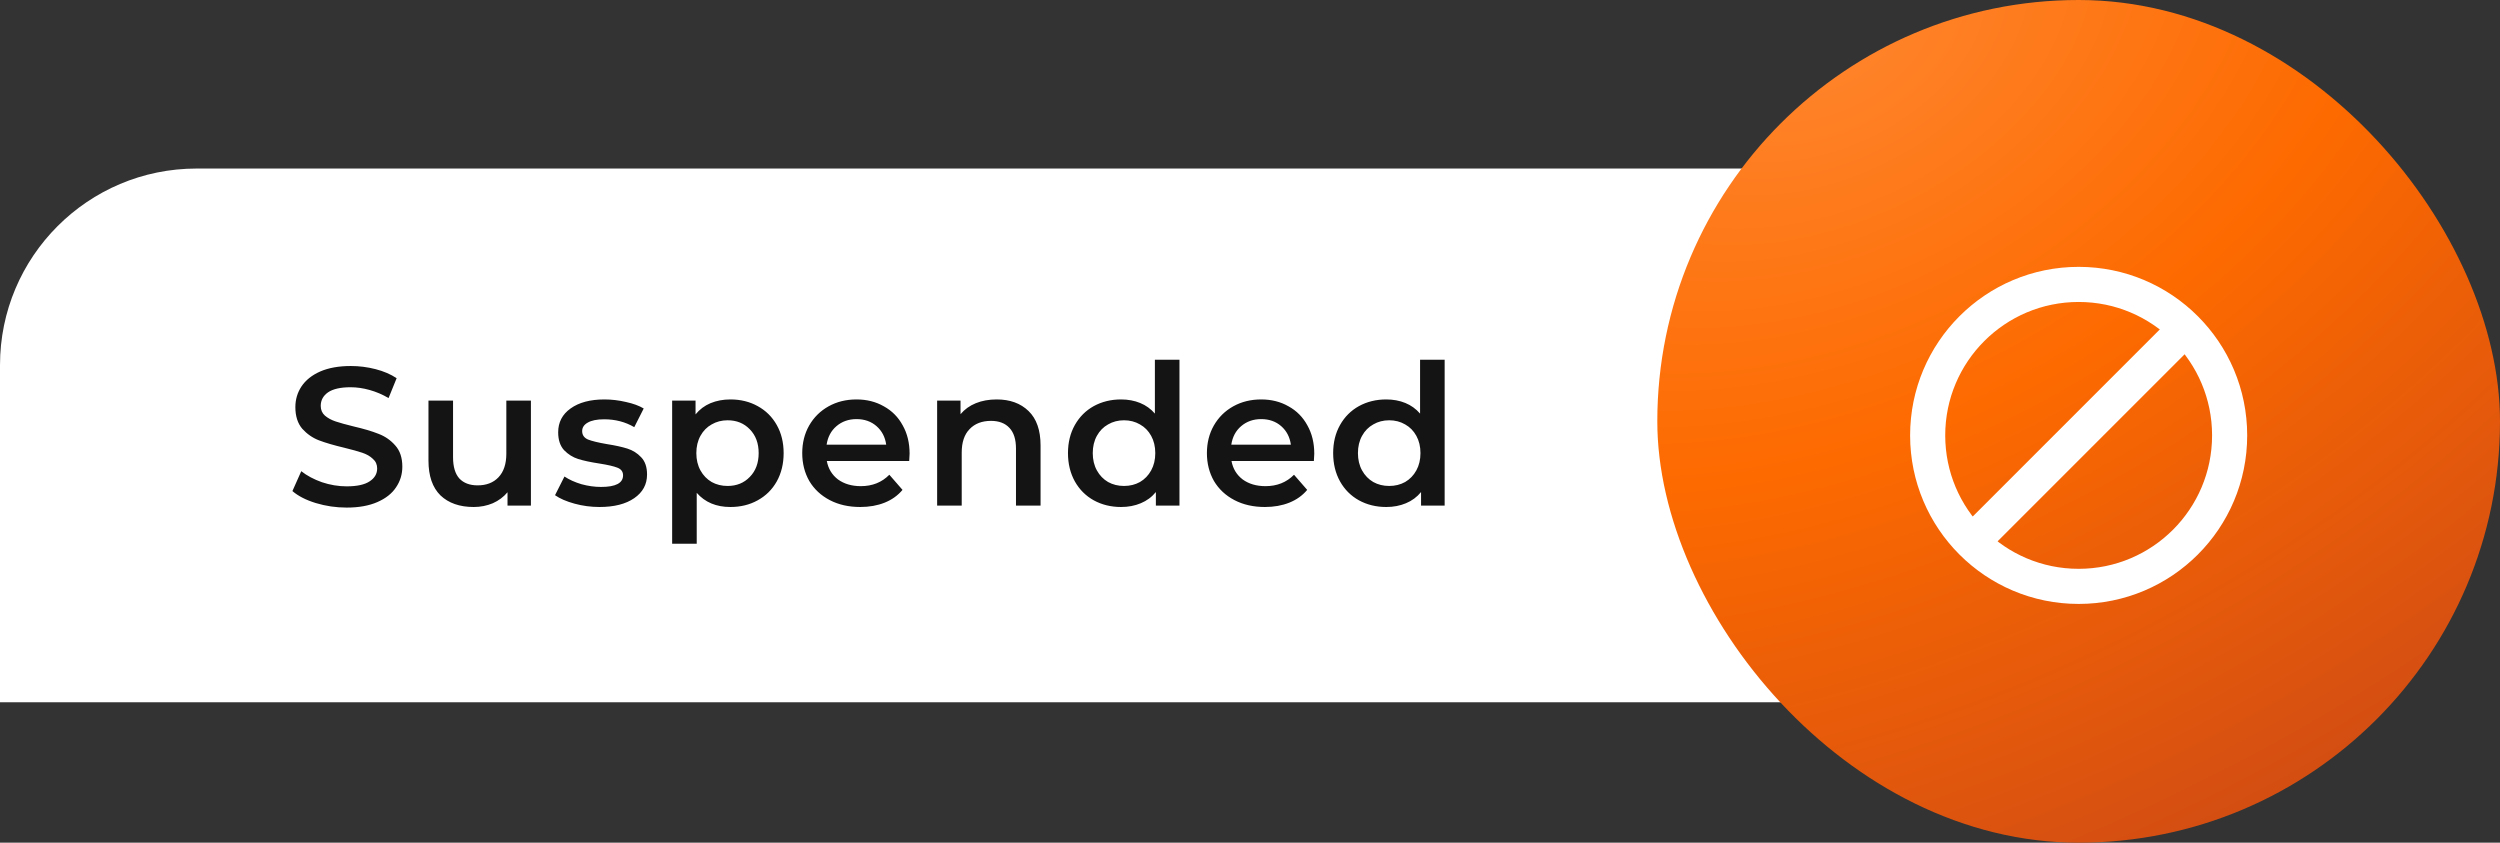 <svg width="178" height="60" viewBox="0 0 178 60" fill="none" xmlns="http://www.w3.org/2000/svg">
<rect x="0" y="0" width="178" height="60" fill="#333333" stroke="none"/>
<path d="M0 26C0 18.268 6.268 12 14 12L168 12V30C168 41.046 159.046 50 148 50H0V26Z" fill="white"/>
<rect x="118" width="60" height="60" rx="30" fill="url(#paint0_radial)"/>
<path d="M154.733 24.268L148 31L141.268 37.733" stroke="white" stroke-width="2.5" stroke-linecap="square"/>
<circle cx="148" cy="31" r="10.75" stroke="white" stroke-width="2.5"/>
<path d="M24.684 36.14C23.928 36.14 23.196 36.033 22.486 35.818C21.786 35.603 21.231 35.319 20.82 34.964L21.45 33.55C21.852 33.867 22.342 34.129 22.92 34.334C23.508 34.53 24.096 34.628 24.684 34.628C25.412 34.628 25.954 34.511 26.308 34.278C26.672 34.045 26.854 33.737 26.854 33.354C26.854 33.074 26.752 32.845 26.546 32.668C26.35 32.481 26.098 32.337 25.79 32.234C25.482 32.131 25.062 32.015 24.53 31.884C23.784 31.707 23.177 31.529 22.71 31.352C22.253 31.175 21.856 30.899 21.52 30.526C21.194 30.143 21.03 29.63 21.03 28.986C21.03 28.445 21.175 27.955 21.464 27.516C21.763 27.068 22.206 26.713 22.794 26.452C23.392 26.191 24.12 26.06 24.978 26.06C25.576 26.06 26.164 26.135 26.742 26.284C27.321 26.433 27.82 26.648 28.24 26.928L27.666 28.342C27.237 28.09 26.789 27.899 26.322 27.768C25.856 27.637 25.403 27.572 24.964 27.572C24.246 27.572 23.709 27.693 23.354 27.936C23.009 28.179 22.836 28.501 22.836 28.902C22.836 29.182 22.934 29.411 23.13 29.588C23.336 29.765 23.592 29.905 23.9 30.008C24.208 30.111 24.628 30.227 25.16 30.358C25.888 30.526 26.486 30.703 26.952 30.89C27.419 31.067 27.816 31.343 28.142 31.716C28.478 32.089 28.646 32.593 28.646 33.228C28.646 33.769 28.497 34.259 28.198 34.698C27.909 35.137 27.466 35.487 26.868 35.748C26.271 36.009 25.543 36.14 24.684 36.14ZM37.801 28.524V36H36.135V35.048C35.855 35.384 35.505 35.645 35.085 35.832C34.665 36.009 34.212 36.098 33.727 36.098C32.728 36.098 31.94 35.823 31.361 35.272C30.792 34.712 30.507 33.886 30.507 32.794V28.524H32.257V32.556C32.257 33.228 32.406 33.732 32.705 34.068C33.013 34.395 33.447 34.558 34.007 34.558C34.632 34.558 35.127 34.367 35.491 33.984C35.864 33.592 36.051 33.032 36.051 32.304V28.524H37.801ZM42.682 36.098C42.076 36.098 41.483 36.019 40.904 35.86C40.326 35.701 39.864 35.501 39.518 35.258L40.19 33.928C40.526 34.152 40.928 34.334 41.394 34.474C41.87 34.605 42.337 34.67 42.794 34.67C43.84 34.67 44.362 34.395 44.362 33.844C44.362 33.583 44.227 33.401 43.956 33.298C43.695 33.195 43.27 33.097 42.682 33.004C42.066 32.911 41.562 32.803 41.17 32.682C40.788 32.561 40.452 32.351 40.162 32.052C39.882 31.744 39.742 31.319 39.742 30.778C39.742 30.069 40.036 29.504 40.624 29.084C41.222 28.655 42.024 28.44 43.032 28.44C43.546 28.44 44.059 28.501 44.572 28.622C45.086 28.734 45.506 28.888 45.832 29.084L45.16 30.414C44.526 30.041 43.812 29.854 43.018 29.854C42.505 29.854 42.113 29.933 41.842 30.092C41.581 30.241 41.45 30.442 41.45 30.694C41.45 30.974 41.59 31.175 41.87 31.296C42.16 31.408 42.603 31.515 43.2 31.618C43.798 31.711 44.288 31.819 44.67 31.94C45.053 32.061 45.38 32.267 45.65 32.556C45.93 32.845 46.07 33.256 46.07 33.788C46.07 34.488 45.767 35.048 45.16 35.468C44.554 35.888 43.728 36.098 42.682 36.098ZM52.001 28.44C52.729 28.44 53.378 28.599 53.947 28.916C54.526 29.233 54.979 29.681 55.305 30.26C55.632 30.839 55.795 31.506 55.795 32.262C55.795 33.018 55.632 33.69 55.305 34.278C54.979 34.857 54.526 35.305 53.947 35.622C53.378 35.939 52.729 36.098 52.001 36.098C50.993 36.098 50.195 35.762 49.607 35.09V38.716H47.857V28.524H49.523V29.504C49.813 29.149 50.167 28.883 50.587 28.706C51.017 28.529 51.488 28.44 52.001 28.44ZM51.805 34.6C52.449 34.6 52.977 34.385 53.387 33.956C53.807 33.527 54.017 32.962 54.017 32.262C54.017 31.562 53.807 30.997 53.387 30.568C52.977 30.139 52.449 29.924 51.805 29.924C51.385 29.924 51.007 30.022 50.671 30.218C50.335 30.405 50.069 30.675 49.873 31.03C49.677 31.385 49.579 31.795 49.579 32.262C49.579 32.729 49.677 33.139 49.873 33.494C50.069 33.849 50.335 34.124 50.671 34.32C51.007 34.507 51.385 34.6 51.805 34.6ZM64.763 32.304C64.763 32.425 64.754 32.598 64.735 32.822H58.869C58.972 33.373 59.238 33.811 59.667 34.138C60.106 34.455 60.647 34.614 61.291 34.614C62.112 34.614 62.789 34.343 63.321 33.802L64.259 34.88C63.923 35.281 63.498 35.585 62.985 35.79C62.472 35.995 61.893 36.098 61.249 36.098C60.428 36.098 59.704 35.935 59.079 35.608C58.454 35.281 57.968 34.829 57.623 34.25C57.287 33.662 57.119 32.999 57.119 32.262C57.119 31.534 57.282 30.881 57.609 30.302C57.945 29.714 58.407 29.257 58.995 28.93C59.583 28.603 60.246 28.44 60.983 28.44C61.711 28.44 62.36 28.603 62.929 28.93C63.508 29.247 63.956 29.7 64.273 30.288C64.6 30.867 64.763 31.539 64.763 32.304ZM60.983 29.84C60.423 29.84 59.947 30.008 59.555 30.344C59.172 30.671 58.939 31.109 58.855 31.66H63.097C63.022 31.119 62.794 30.68 62.411 30.344C62.028 30.008 61.552 29.84 60.983 29.84ZM70.966 28.44C71.909 28.44 72.665 28.715 73.234 29.266C73.803 29.817 74.088 30.633 74.088 31.716V36H72.338V31.94C72.338 31.287 72.184 30.797 71.876 30.47C71.568 30.134 71.129 29.966 70.56 29.966C69.916 29.966 69.407 30.162 69.034 30.554C68.661 30.937 68.474 31.492 68.474 32.22V36H66.724V28.524H68.39V29.49C68.679 29.145 69.043 28.883 69.482 28.706C69.921 28.529 70.415 28.44 70.966 28.44ZM83.978 25.612V36H82.298V35.034C82.009 35.389 81.65 35.655 81.22 35.832C80.8 36.009 80.334 36.098 79.82 36.098C79.102 36.098 78.453 35.939 77.874 35.622C77.305 35.305 76.857 34.857 76.53 34.278C76.204 33.69 76.04 33.018 76.04 32.262C76.04 31.506 76.204 30.839 76.53 30.26C76.857 29.681 77.305 29.233 77.874 28.916C78.453 28.599 79.102 28.44 79.82 28.44C80.315 28.44 80.768 28.524 81.178 28.692C81.589 28.86 81.939 29.112 82.228 29.448V25.612H83.978ZM80.03 34.6C80.45 34.6 80.828 34.507 81.164 34.32C81.5 34.124 81.766 33.849 81.962 33.494C82.158 33.139 82.256 32.729 82.256 32.262C82.256 31.795 82.158 31.385 81.962 31.03C81.766 30.675 81.5 30.405 81.164 30.218C80.828 30.022 80.45 29.924 80.03 29.924C79.61 29.924 79.232 30.022 78.896 30.218C78.56 30.405 78.294 30.675 78.098 31.03C77.902 31.385 77.804 31.795 77.804 32.262C77.804 32.729 77.902 33.139 78.098 33.494C78.294 33.849 78.56 34.124 78.896 34.32C79.232 34.507 79.61 34.6 80.03 34.6ZM93.576 32.304C93.576 32.425 93.566 32.598 93.548 32.822H87.682C87.784 33.373 88.05 33.811 88.48 34.138C88.918 34.455 89.46 34.614 90.104 34.614C90.925 34.614 91.602 34.343 92.134 33.802L93.072 34.88C92.736 35.281 92.311 35.585 91.798 35.79C91.284 35.995 90.706 36.098 90.062 36.098C89.24 36.098 88.517 35.935 87.892 35.608C87.266 35.281 86.781 34.829 86.436 34.25C86.1 33.662 85.932 32.999 85.932 32.262C85.932 31.534 86.095 30.881 86.422 30.302C86.758 29.714 87.22 29.257 87.808 28.93C88.396 28.603 89.058 28.44 89.796 28.44C90.524 28.44 91.172 28.603 91.742 28.93C92.32 29.247 92.768 29.7 93.086 30.288C93.412 30.867 93.576 31.539 93.576 32.304ZM89.796 29.84C89.236 29.84 88.76 30.008 88.368 30.344C87.985 30.671 87.752 31.109 87.668 31.66H91.91C91.835 31.119 91.606 30.68 91.224 30.344C90.841 30.008 90.365 29.84 89.796 29.84ZM102.859 25.612V36H101.179V35.034C100.889 35.389 100.53 35.655 100.101 35.832C99.681 36.009 99.214 36.098 98.701 36.098C97.982 36.098 97.333 35.939 96.755 35.622C96.185 35.305 95.737 34.857 95.411 34.278C95.084 33.69 94.921 33.018 94.921 32.262C94.921 31.506 95.084 30.839 95.411 30.26C95.737 29.681 96.185 29.233 96.755 28.916C97.333 28.599 97.982 28.44 98.701 28.44C99.195 28.44 99.648 28.524 100.059 28.692C100.469 28.86 100.819 29.112 101.109 29.448V25.612H102.859ZM98.911 34.6C99.331 34.6 99.709 34.507 100.045 34.32C100.381 34.124 100.647 33.849 100.843 33.494C101.039 33.139 101.137 32.729 101.137 32.262C101.137 31.795 101.039 31.385 100.843 31.03C100.647 30.675 100.381 30.405 100.045 30.218C99.709 30.022 99.331 29.924 98.911 29.924C98.491 29.924 98.113 30.022 97.777 30.218C97.441 30.405 97.175 30.675 96.979 31.03C96.783 31.385 96.685 31.795 96.685 32.262C96.685 32.729 96.783 33.139 96.979 33.494C97.175 33.849 97.441 34.124 97.777 34.32C98.113 34.507 98.491 34.6 98.911 34.6Z" fill="#141414"/>
<defs>
<radialGradient id="paint0_radial" cx="0" cy="0" r="1" gradientUnits="userSpaceOnUse" gradientTransform="translate(130 2.143) rotate(63.435) scale(77.624 118.023)">
<stop offset="0.003" stop-color="#FF852D"/>
<stop offset="0.37" stop-color="#FD6A00"/>
<stop offset="1" stop-color="#C2421A"/>
</radialGradient>
</defs>
</svg>
